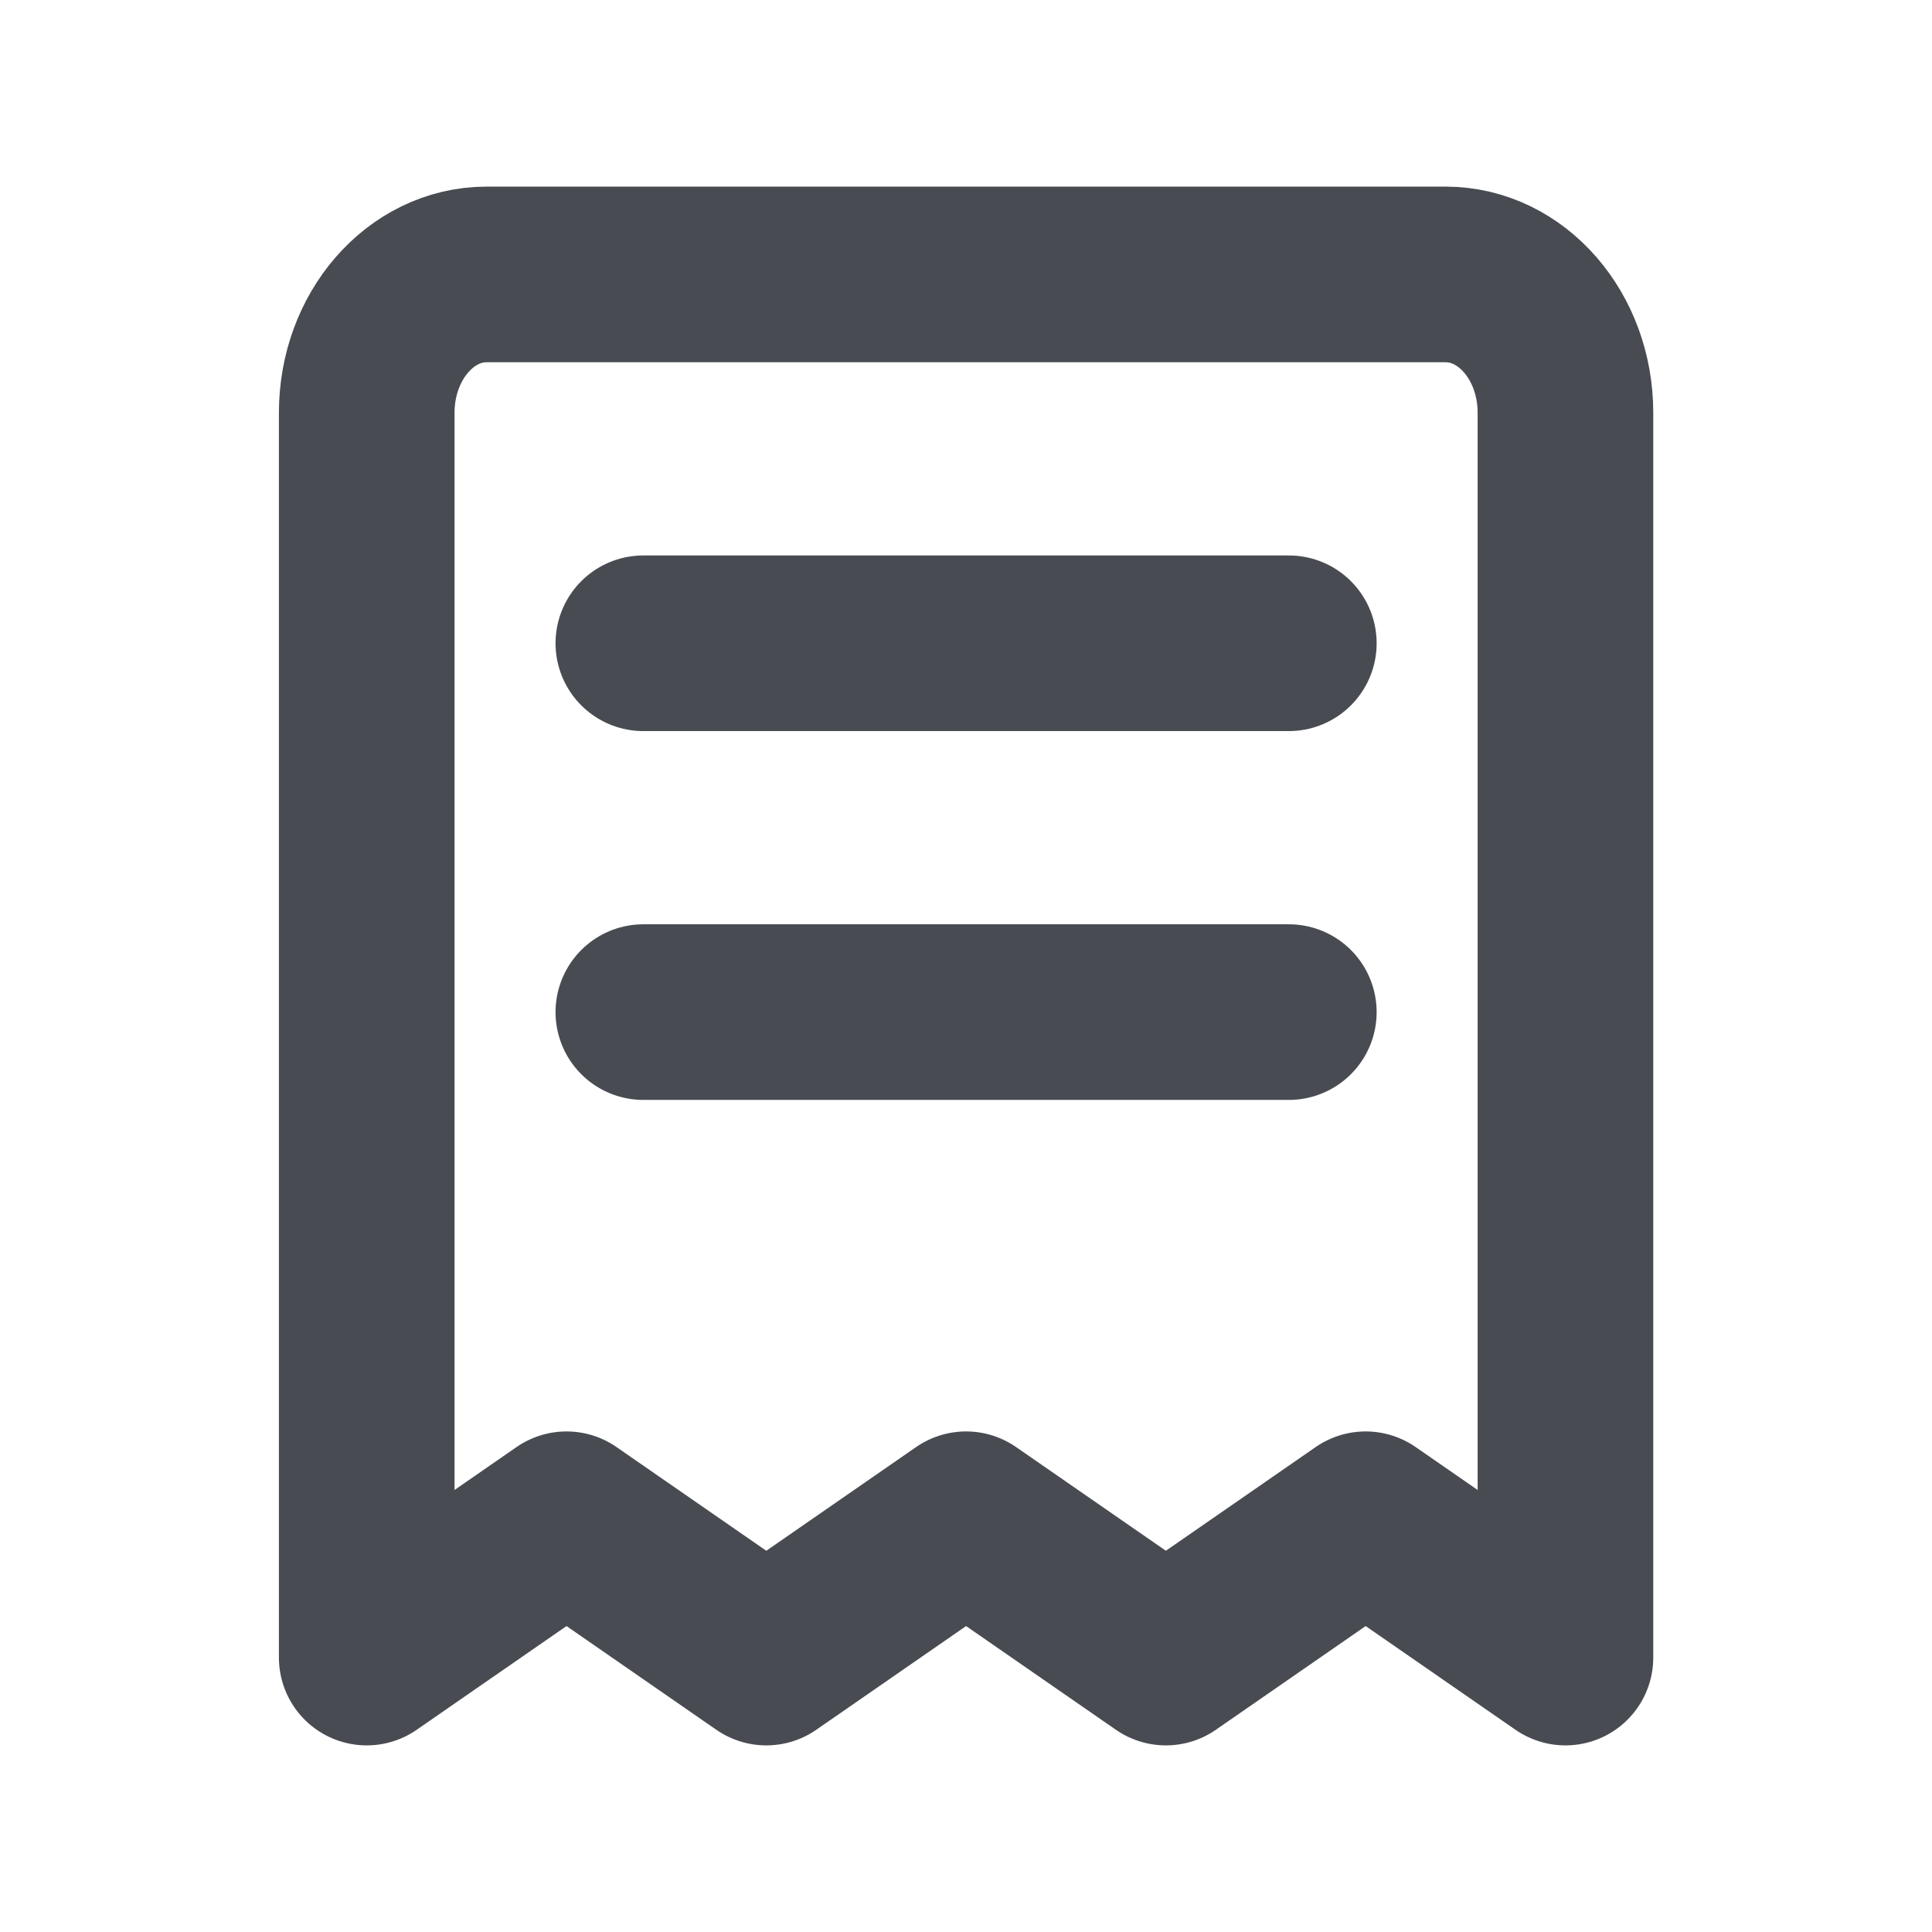 <svg width="22" height="22" viewBox="0 0 22 22" fill="none" xmlns="http://www.w3.org/2000/svg">
<path d="M7.326 7.325H14.676M7.326 11.525H14.676M5.541 3.125H16.461C17.215 3.125 17.826 3.83 17.826 4.7V18.875L15.551 17.3L13.276 18.875L11.001 17.3L8.726 18.875L6.451 17.3L4.176 18.875V4.7C4.176 3.83 4.787 3.125 5.541 3.125Z" stroke="#484C52" stroke-width="2" stroke-linecap="round" stroke-linejoin="round"/>
</svg>
